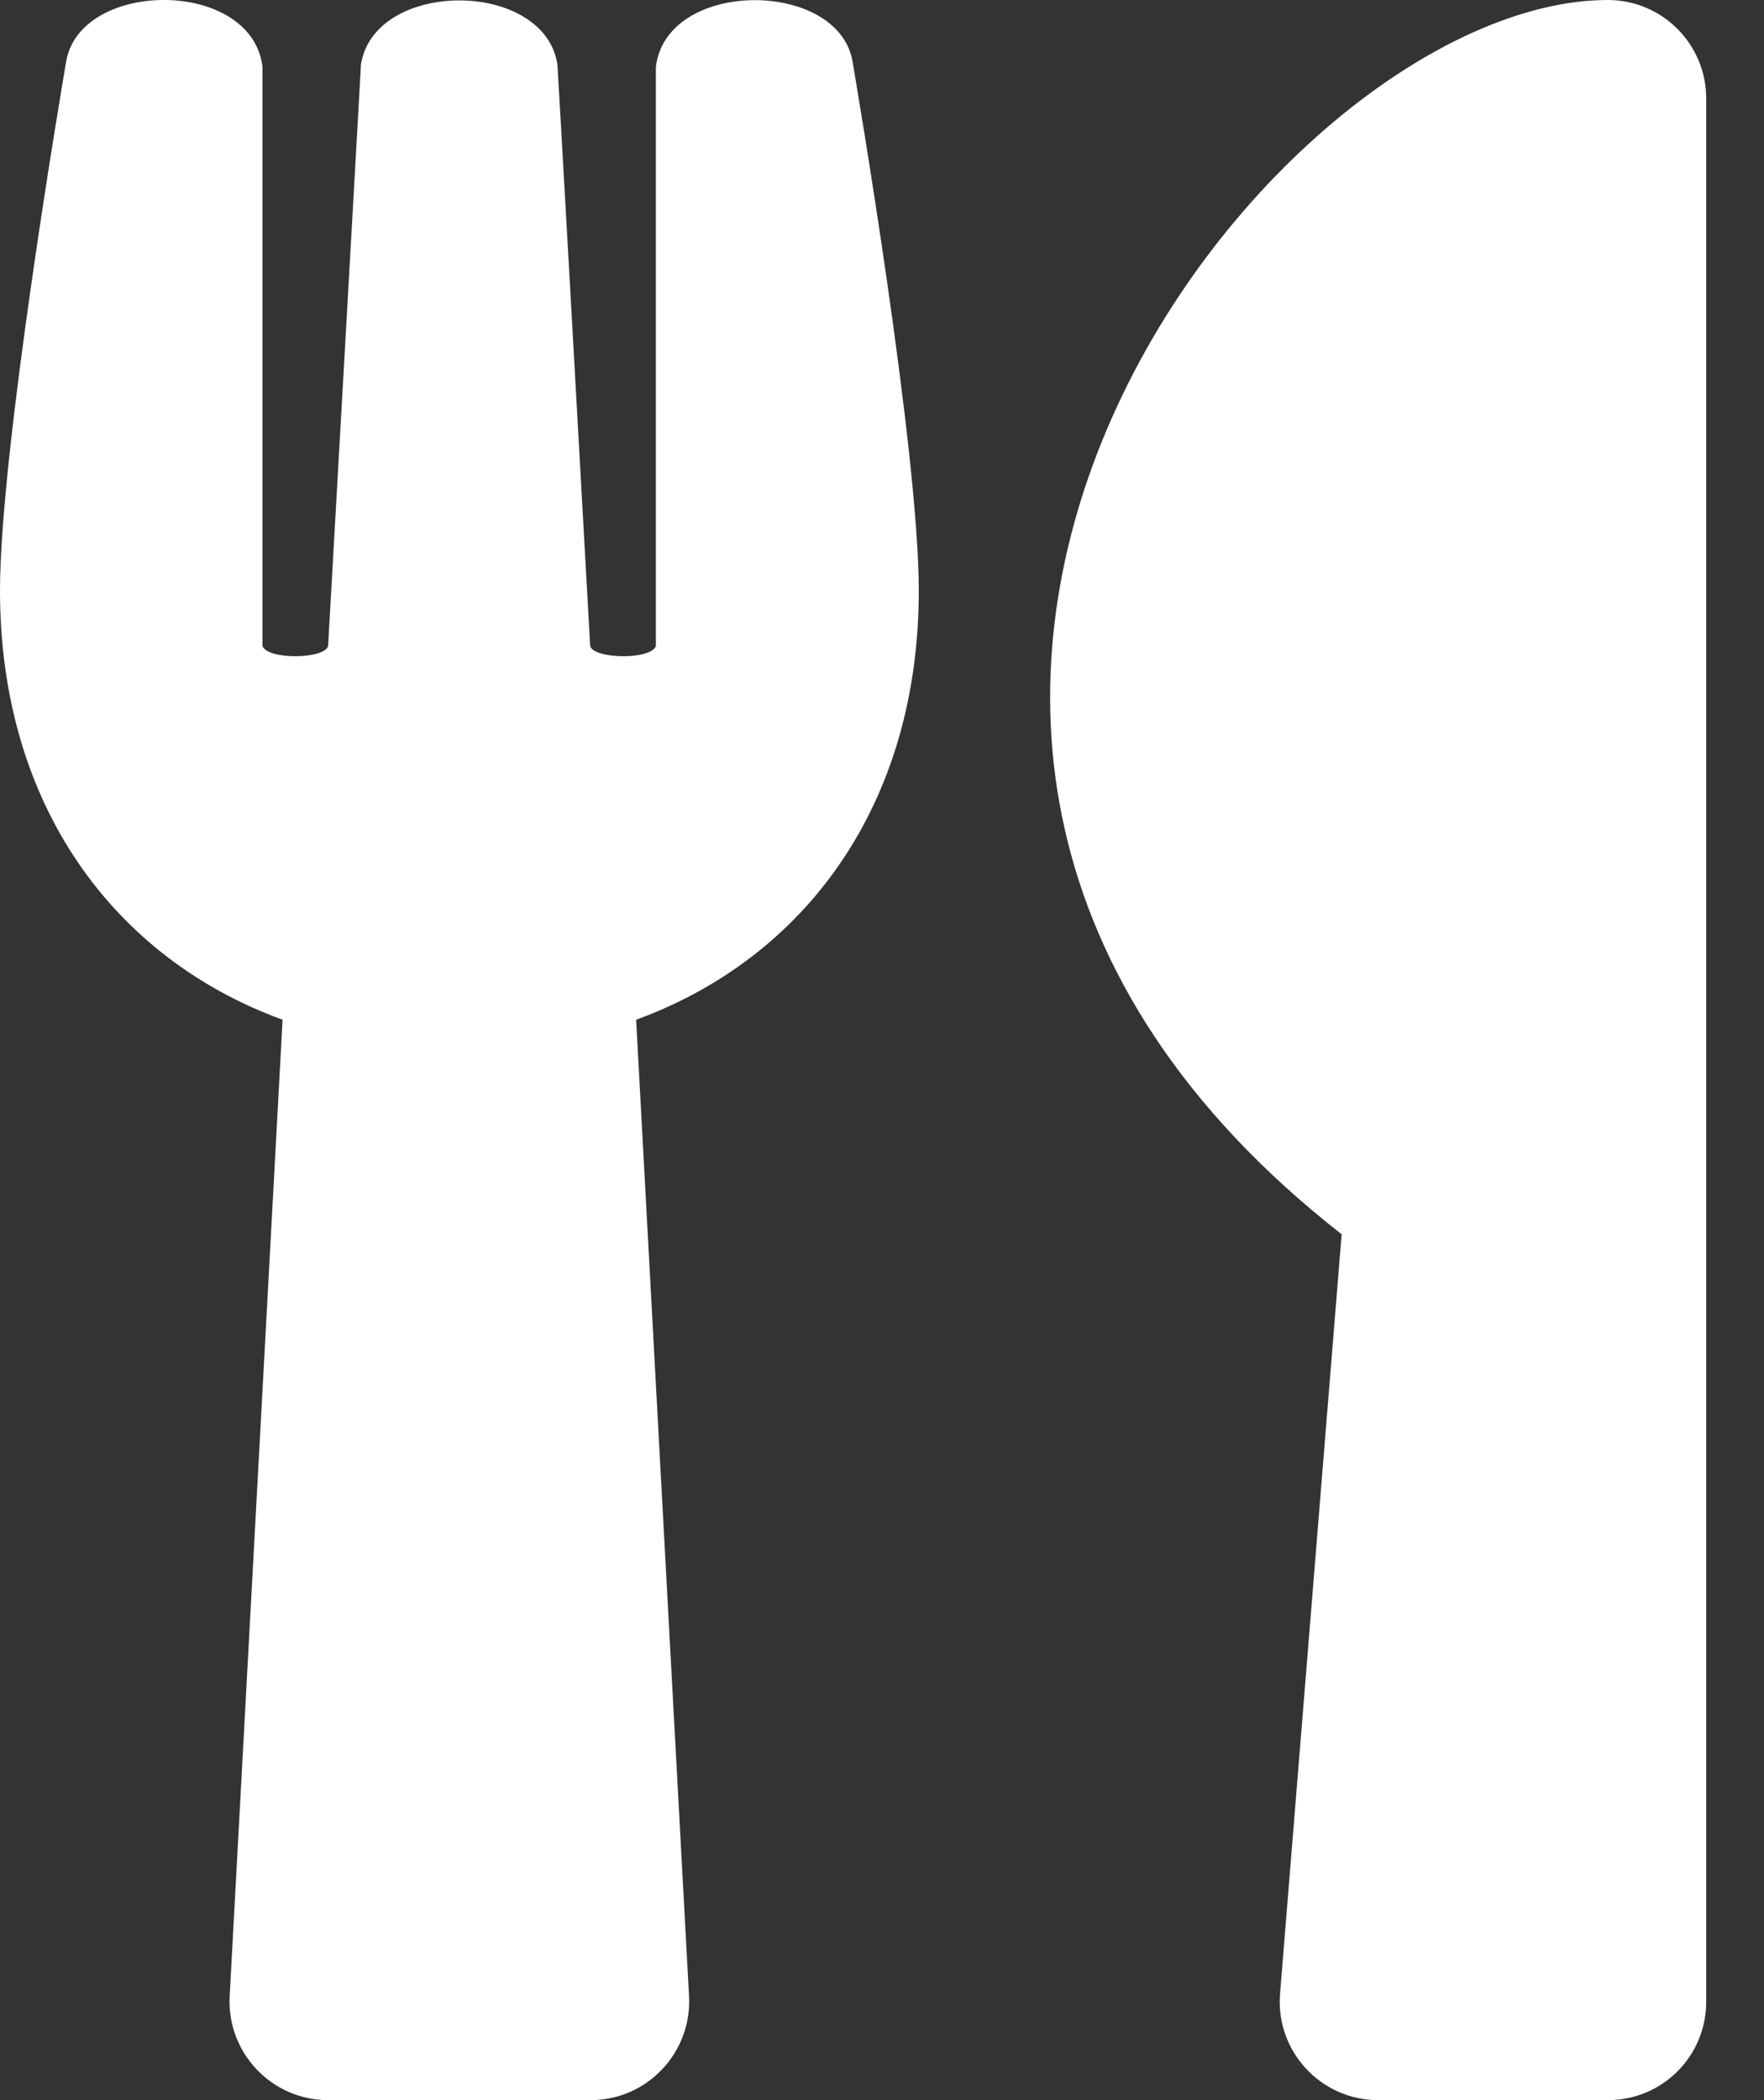 <svg width="21" height="25" viewBox="0 0 21 25" fill="none" xmlns="http://www.w3.org/2000/svg">
<rect x="0" y="0" width="21" height="25" fill="#333333" stroke="none"/>
<path d="M10.151 0.742C10.19 0.972 10.938 5.357 10.938 7.031C10.938 9.585 9.58 11.406 7.573 12.139L8.203 23.765C8.237 24.434 7.705 25 7.031 25H3.906C3.237 25 2.7 24.439 2.734 23.765L3.364 12.139C1.353 11.406 0 9.58 0 7.031C0 5.352 0.747 0.972 0.786 0.742C0.942 -0.249 2.998 -0.264 3.125 0.796V7.691C3.188 7.857 3.862 7.847 3.906 7.691C3.975 6.455 4.292 0.894 4.297 0.767C4.458 -0.249 6.479 -0.249 6.636 0.767C6.646 0.899 6.958 6.455 7.026 7.691C7.07 7.847 7.749 7.857 7.808 7.691V0.796C7.935 -0.259 9.995 -0.249 10.151 0.742ZM15.972 14.693L15.239 23.73C15.181 24.414 15.723 25 16.406 25H19.141C19.79 25 20.312 24.478 20.312 23.828V1.172C20.312 0.527 19.79 6.97878e-05 19.141 6.97878e-05C15.112 6.97878e-05 8.33 8.716 15.972 14.693Z" fill="white"/>
</svg>
